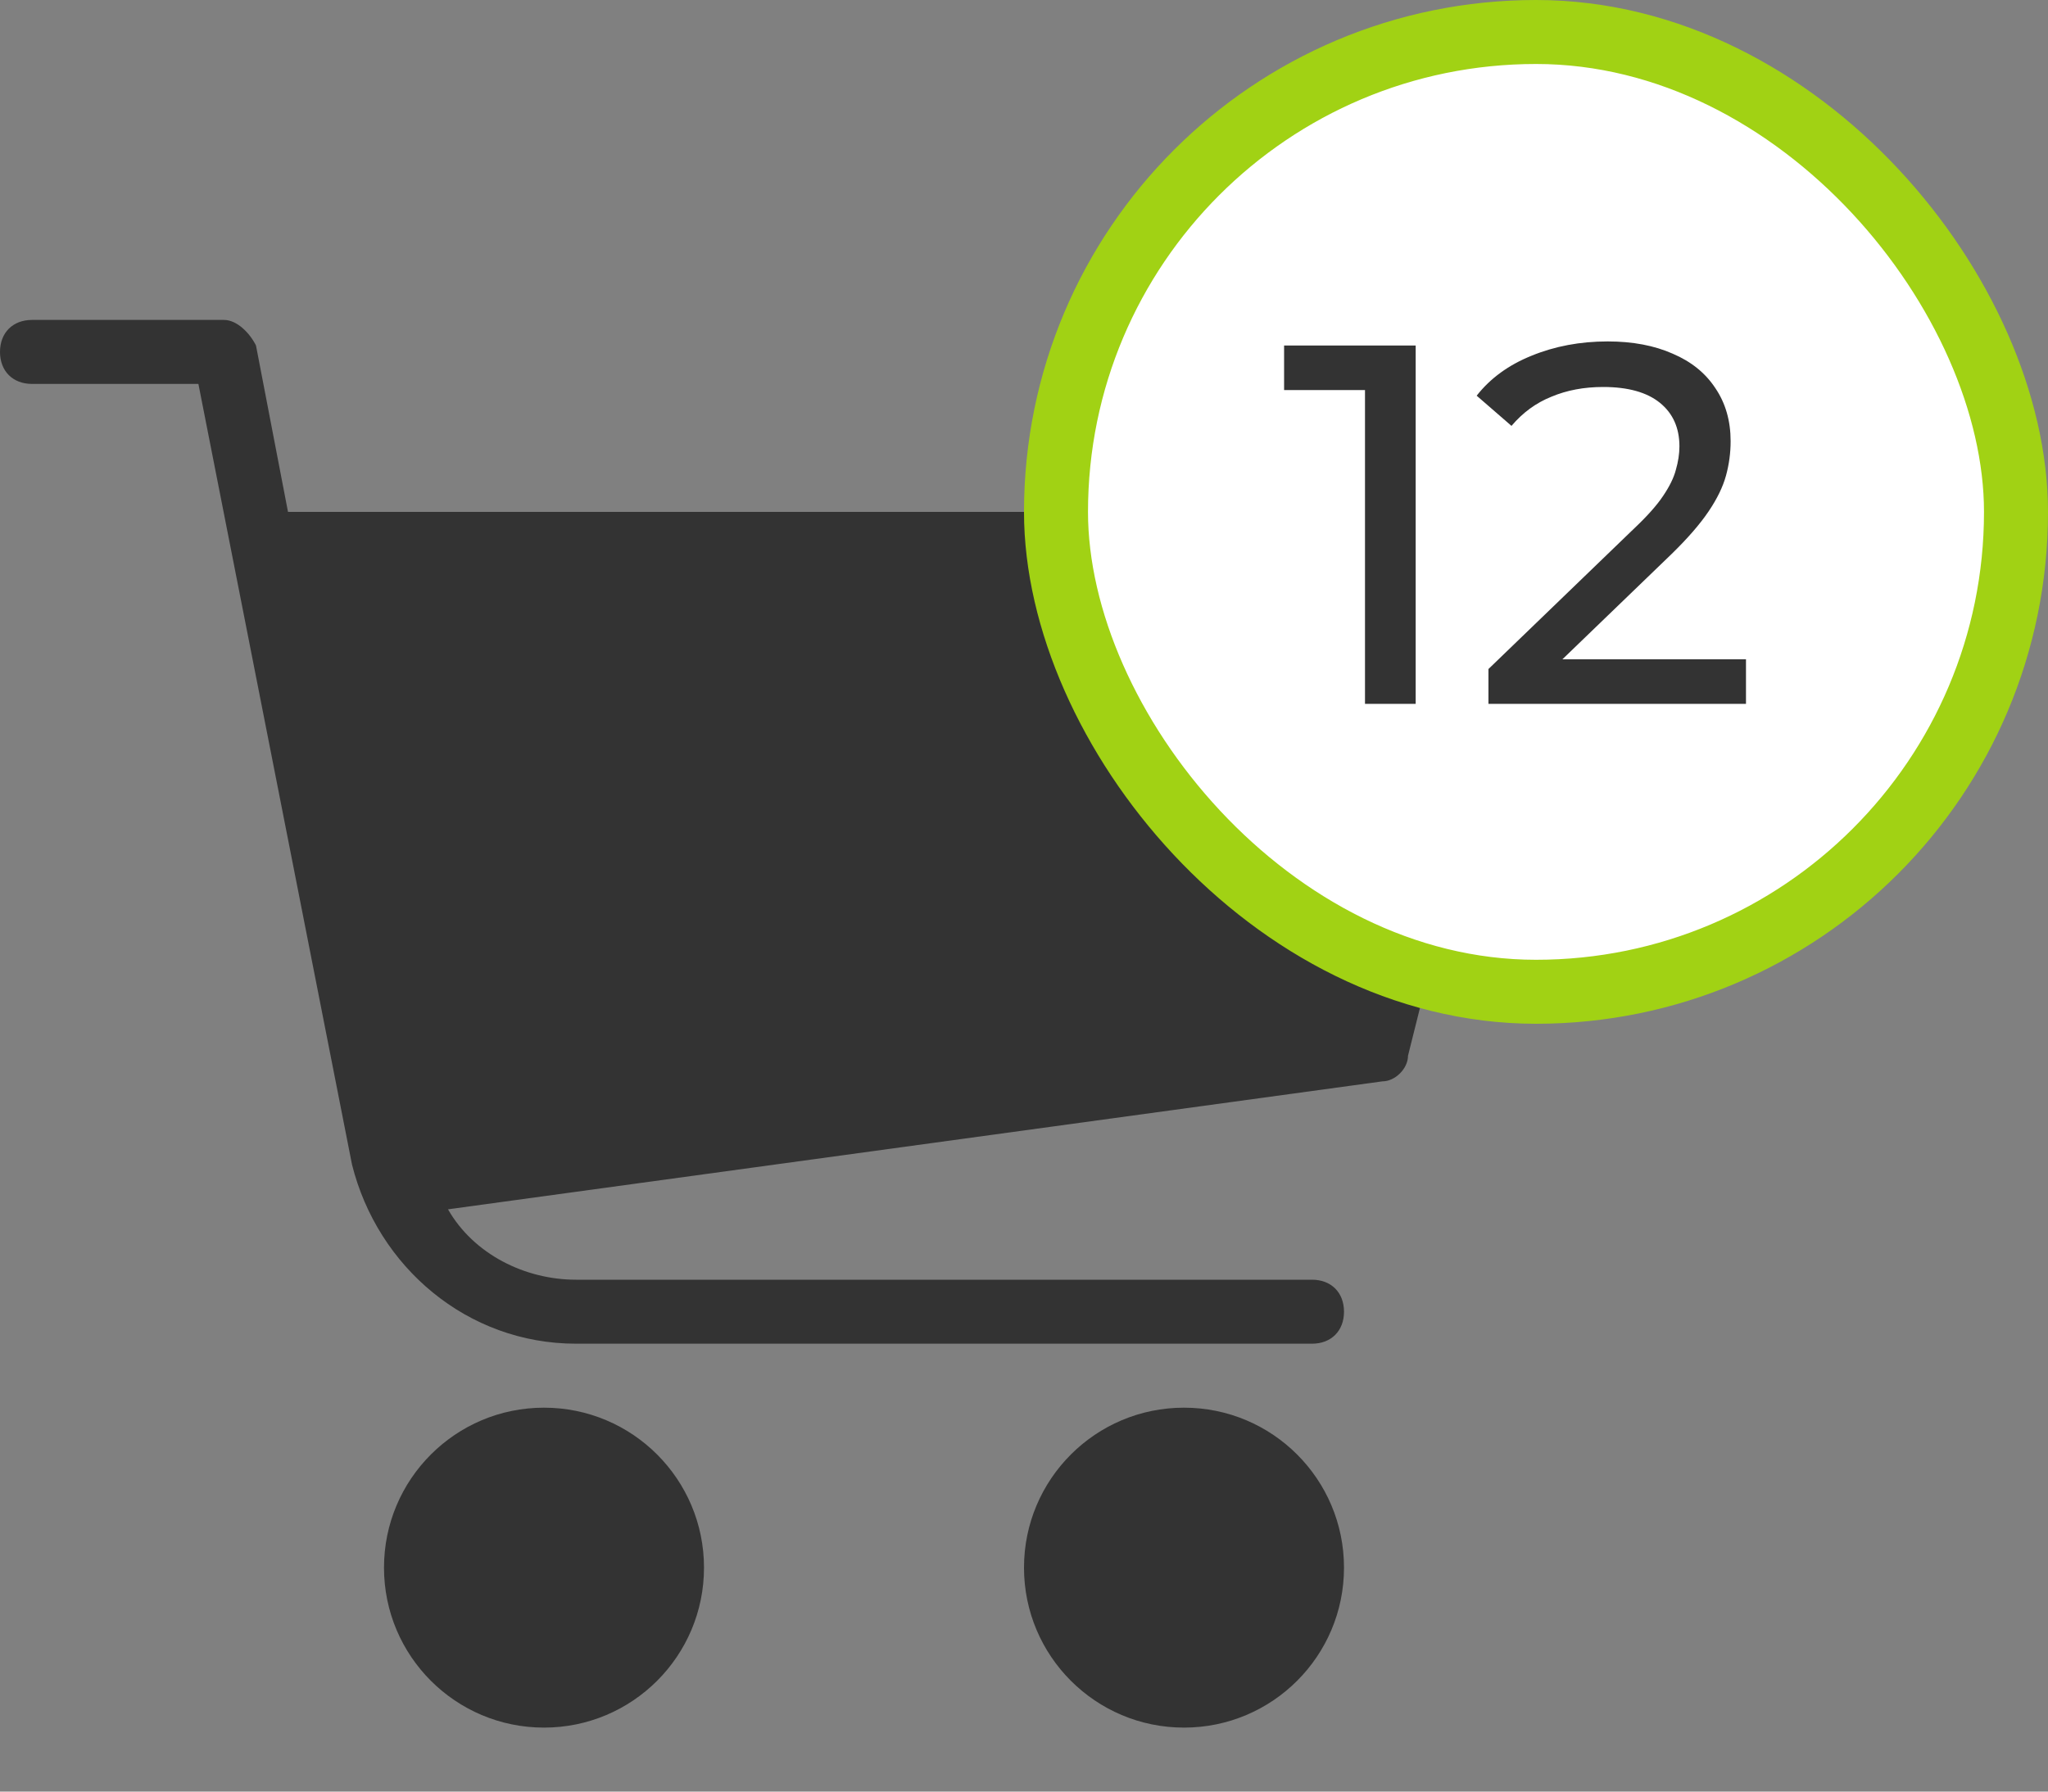 <svg width="32" height="28" viewBox="0 0 32 28" fill="none" xmlns="http://www.w3.org/2000/svg">
<rect x="0" y="0" width="32" height="28" fill="#808080" stroke="none"/>
<path d="M8.5 27C9.881 27 11 25.881 11 24.5C11 23.119 9.881 22 8.5 22C7.119 22 6 23.119 6 24.5C6 25.881 7.119 27 8.5 27Z" fill="#333333"/>
<path d="M23.9 8.2C23.8 8.1 23.7 8 23.5 8H4.5L4 5.4C3.9 5.2 3.7 5 3.5 5H0.5C0.2 5 0 5.2 0 5.5C0 5.8 0.2 6 0.5 6H3.1L5.5 18.2C5.9 19.8 7.3 21 9 21H20.5C20.8 21 21 20.8 21 20.5C21 20.2 20.8 20 20.5 20H9C8.2 20 7.4 19.6 7 18.9L21.6 16.9C21.8 16.9 22 16.7 22 16.5L24 8.5C24 8.5 24 8.3 23.9 8.2Z" fill="#333333"/>
<path d="M18.5 27C19.881 27 21 25.881 21 24.5C21 23.119 19.881 22 18.5 22C17.119 22 16 23.119 16 24.5C16 25.881 17.119 27 18.5 27Z" fill="#333333"/>
<rect x="16.5" y="0.5" width="15" height="15" rx="7.5" fill="white" stroke="#A1D214"/>
<path d="M21.328 11V5.72L21.672 6.096H20.064V5.4H22.12V11H21.328ZM23.257 11V10.456L25.537 8.256C25.74 8.064 25.889 7.896 25.985 7.752C26.086 7.603 26.153 7.467 26.185 7.344C26.222 7.216 26.241 7.093 26.241 6.976C26.241 6.688 26.14 6.461 25.937 6.296C25.734 6.131 25.438 6.048 25.049 6.048C24.75 6.048 24.481 6.099 24.241 6.2C24.001 6.296 23.793 6.448 23.617 6.656L23.073 6.184C23.286 5.912 23.572 5.704 23.929 5.56C24.292 5.411 24.689 5.336 25.121 5.336C25.51 5.336 25.849 5.4 26.137 5.528C26.425 5.651 26.646 5.829 26.801 6.064C26.961 6.299 27.041 6.576 27.041 6.896C27.041 7.077 27.017 7.256 26.969 7.432C26.921 7.608 26.83 7.795 26.697 7.992C26.564 8.189 26.372 8.411 26.121 8.656L24.089 10.616L23.897 10.304H27.281V11H23.257Z" fill="#333333"/>
</svg>
